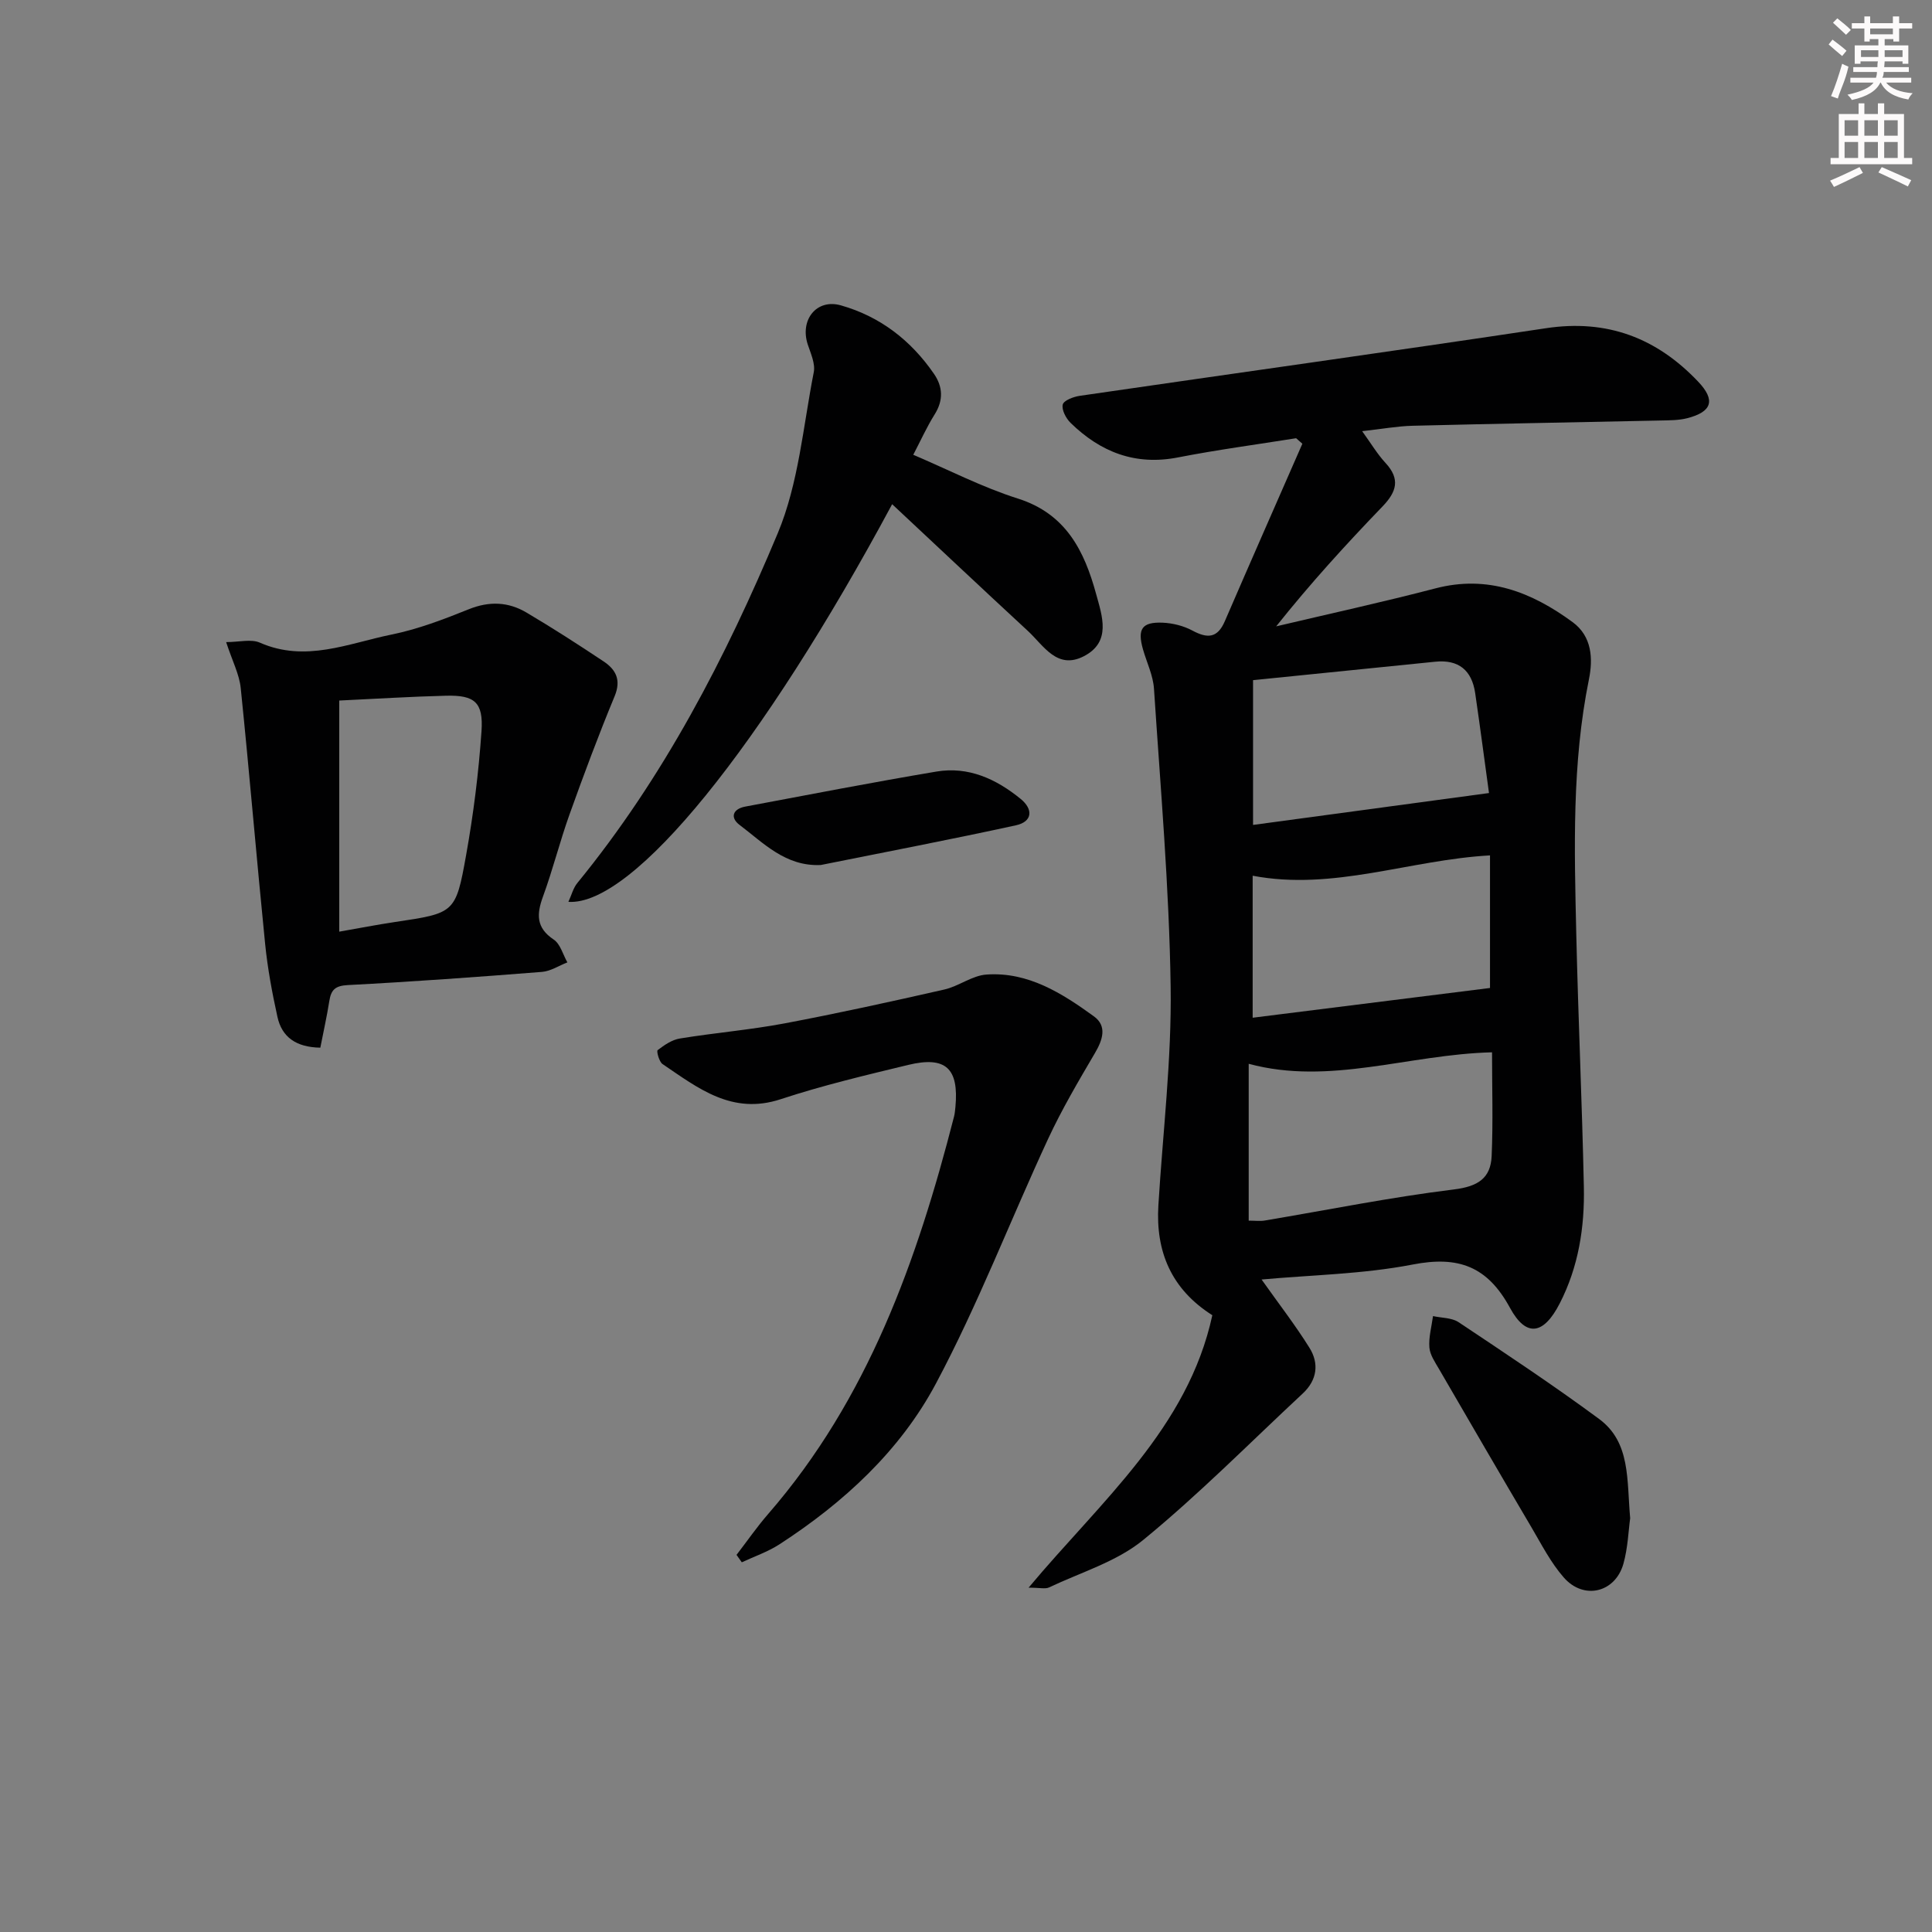 <svg enable-background="new 0 0 400 400" viewBox="0 0 400 400" xmlns="http://www.w3.org/2000/svg"><rect x="0" y="0" width="400" height="400" fill="#808080" stroke="none"/><g fill="#010102"><path d="m261.2 264.91c3.53 4.99 6.96 9.41 9.9 14.12 2.05 3.28 1.6 6.7-1.38 9.48-10.95 10.19-21.49 20.88-33.04 30.33-5.5 4.5-12.9 6.69-19.49 9.82-.77.37-1.86.05-4.23.05 15.05-18.01 32.97-33 38.04-56.41-8.47-5.37-11.76-13.12-11.17-22.75.92-15.09 2.76-30.2 2.54-45.27-.3-20.57-2.1-41.13-3.45-61.68-.18-2.75-1.49-5.42-2.27-8.13-1.21-4.23-.25-5.73 4.07-5.55 2.08.09 4.32.65 6.15 1.63 3.09 1.66 5.18 1.62 6.71-1.92 5.3-12.27 10.7-24.51 16.06-36.76-.43-.38-.86-.76-1.29-1.14-8.15 1.3-16.34 2.39-24.44 3.97-8.86 1.74-16.06-1.1-22.26-7.15-.95-.93-1.88-2.7-1.62-3.79.21-.86 2.22-1.62 3.53-1.81 32.18-4.69 64.39-9.16 96.54-14 12.66-1.91 22.91 2.03 31.48 11.06 3.66 3.85 2.88 6.26-2.28 7.58-1.74.44-3.61.43-5.43.47-17.14.37-34.28.66-51.42 1.09-3.14.08-6.27.66-10.43 1.12 1.83 2.53 3.13 4.73 4.83 6.57 3.1 3.34 2.31 5.98-.61 9.01-7.6 7.89-14.98 15.98-22.02 24.83 10.99-2.6 22.04-5.01 32.96-7.86 10.85-2.84 19.95.78 28.41 6.98 4.02 2.95 4.25 7.57 3.38 11.86-3.54 17.45-3.02 35.07-2.62 52.69.4 17.46 1.2 34.9 1.57 52.36.18 8.37-1.1 16.57-5 24.16-3.3 6.43-6.91 7.12-10.28.93-4.68-8.62-10.68-10.84-20.17-8.99-10.33 2-21.06 2.16-31.27 3.1zm47.71-47.04c-17.33.43-33.55 6.91-50.38 2.38v32.47c1.33 0 2.34.14 3.3-.02 13.06-2.19 26.07-4.83 39.2-6.44 4.94-.61 7.6-2.3 7.8-6.91.31-7.11.08-14.24.08-21.48zm-.63-53.68c-.83-6.03-1.79-13.37-2.86-20.69-.69-4.72-3.42-6.99-8.26-6.5-12.63 1.28-25.27 2.56-37.73 3.82v29.97c16.27-2.2 32.07-4.33 48.85-6.6zm-48.93 17.12v29.4c16.58-2.08 32.75-4.11 49.14-6.16 0-8.57 0-17.95 0-27.45-16.62.92-32.45 7.39-49.14 4.21z"/><path d="m66.32 216.91c-4.98-.09-7.95-2.15-8.88-6.38-1.1-4.99-2.04-10.05-2.55-15.13-1.77-17.64-3.24-35.3-5.05-52.94-.29-2.85-1.73-5.58-3.02-9.52 2.7 0 5.17-.69 7 .12 9.42 4.14 18.27.15 27.19-1.67 5.48-1.11 10.83-3.15 16.04-5.25 4.24-1.71 8.17-1.55 11.93.67 5.43 3.21 10.74 6.63 15.99 10.13 2.54 1.69 3.68 3.83 2.28 7.21-3.34 8.06-6.39 16.24-9.33 24.45-2.01 5.61-3.45 11.42-5.5 17.02-1.34 3.67-1.44 6.46 2.22 8.91 1.38.92 1.91 3.11 2.83 4.72-1.75.68-3.47 1.83-5.26 1.97-13.39 1.06-26.79 2.03-40.21 2.73-2.62.14-3.46 1-3.82 3.31-.51 3.23-1.23 6.41-1.86 9.65zm3.92-71.87v47.85c4.01-.7 7.74-1.43 11.48-1.99 12.38-1.85 12.63-1.79 14.78-13.84 1.52-8.48 2.6-17.08 3.19-25.68.41-5.99-1.43-7.48-7.31-7.34-7.28.18-14.56.64-22.14 1z"/><path d="m189.08 94.16c7.36 3.13 14.31 6.73 21.66 9.06 9.98 3.16 13.77 10.87 16.2 19.76 1.24 4.53 3.22 9.92-2.55 12.89-5.54 2.85-8.31-2.21-11.57-5.23-9.39-8.68-18.7-17.45-28.11-26.25-26.87 50.02-53.6 83.19-67.03 82.33.67-1.46 1.01-2.88 1.85-3.9 17.86-21.84 30.72-46.66 41.5-72.43 4.32-10.34 5.25-22.13 7.45-33.32.35-1.77-.62-3.87-1.24-5.74-1.68-5.08 1.8-9.54 6.85-8.11 8.1 2.29 14.51 7.24 19.28 14.18 1.83 2.66 1.99 5.45.15 8.38-1.66 2.66-2.95 5.53-4.44 8.38z"/><path d="m152.49 321.92c2.19-2.84 4.23-5.8 6.58-8.5 20.64-23.78 30.81-52.43 38.46-82.27.16-.64.21-1.31.28-1.97.74-7.99-2-10.58-9.78-8.7-8.86 2.14-17.75 4.25-26.4 7.1-10.08 3.32-17.1-2.3-24.46-7.28-.71-.48-1.28-2.67-1.01-2.88 1.37-1.05 2.96-2.15 4.61-2.41 7.2-1.18 14.51-1.78 21.67-3.13 11.07-2.09 22.08-4.51 33.07-7.01 3-.68 5.76-2.9 8.73-3.1 8.62-.6 15.64 3.87 22.25 8.66 2.74 1.99 1.84 4.83.21 7.59-3.42 5.82-6.86 11.66-9.7 17.77-7.82 16.85-14.5 34.29-23.22 50.65-7.42 13.93-19.11 24.68-32.44 33.32-2.39 1.54-5.16 2.48-7.76 3.7-.36-.53-.72-1.03-1.09-1.54z"/><path d="m337.51 314.33c-.36 2.58-.47 6.12-1.4 9.43-1.69 5.98-8.2 7.56-12.33 2.86-2.7-3.07-4.62-6.85-6.72-10.42-6.42-10.88-12.77-21.8-19.11-32.73-.83-1.43-1.89-2.95-2.01-4.49-.17-2.13.46-4.33.75-6.5 1.78.4 3.88.32 5.3 1.27 9.8 6.53 19.63 13.05 29.1 20.04 6.54 4.84 5.7 12.59 6.42 20.54z"/><path d="m169.94 179.09c-7.31.34-11.86-4.56-16.82-8.3-2.03-1.53-1.39-3.31 1.16-3.79 13.18-2.48 26.34-5.02 39.56-7.25 6.66-1.13 12.42 1.53 17.48 5.66 2.65 2.16 2.43 4.72-.98 5.46-13.42 2.93-26.92 5.51-40.4 8.22z"/></g><path d="m378.6 9.2.8-1c.9.7 1.9 1.4 2.9 2.3l-.9 1.1c-1.1-.9-2-1.7-2.8-2.4zm.5 10.7c.9-2.1 1.6-4.3 2.3-6.7.4.2.8.4 1.3.6-.7 3.1-1.5 4.3-2.2 6.6zm.4-15.2.9-.9c1 .8 2 1.6 2.8 2.4l-1 1c-1-.9-1.9-1.8-2.7-2.5zm12.5-1.3h1.2v1.4h2.7v1.1h-2.7v2.7h-1.2v-.5h-1.8v1.3h4.9v3.8h-1.2v-.5h-3.7c0 .4-.1.9-.1 1.2h5.1v1h-5.2c0 .5-.1.9-.3 1.2h6v1h-5.2c1.1 1.3 2.9 2 5.5 2.2-.4.4-.7.8-.9 1.3-2.9-.5-4.8-1.6-5.7-3.5h-.1c-.8 1.7-2.7 2.9-5.9 3.6-.2-.4-.6-.8-.9-1.1 2.8-.6 4.6-1.4 5.4-2.5h-4.8v-1h5.3c.1-.3.2-.7.2-1.2h-4.9v-1h5c0-.4 0-.8.1-1.2h-3.6v.5h-1.2v-3.8h4.9v-1.3h-1.8v.5h-1.1v-2.7h-2.6v-1.1h2.6v-1.4h1.2v1.4h4.7v-1.4zm-6.7 8.4h3.6c0-.4 0-.9 0-1.4h-3.6zm1.9-4.7h4.7v-1.2h-4.7zm6.7 3.3h-3.7v1.4h3.7z" fill="#fcfafa"/><path d="m384.7 21.4h1.3v2.2h2.8v-2.2h1.3v2.2h4.1v9.1h1.7v1.3h-16.9v-1.3h1.7v-9.1h4.1v-2.2zm.3 13.2.7 1.2c-1.8.9-3.8 1.9-6 2.9-.2-.4-.5-.8-.8-1.3 2.4-1 4.4-2 6.1-2.8zm-3.1-6.5h2.8v-3.2h-2.8zm0 4.6h2.8v-3.3h-2.8v3.2zm4.1-4.6h2.8v-3.2h-2.8zm0 4.6h2.8v-3.3h-2.8zm3.6 1.9c2.1.9 4.1 1.8 6.1 2.7l-.7 1.3c-2.2-1.1-4.2-2-6.1-2.9zm3.3-9.7h-2.8v3.2h2.8zm-2.8 7.8h2.8v-3.3h-2.8z" fill="#fcfafa"/></svg>